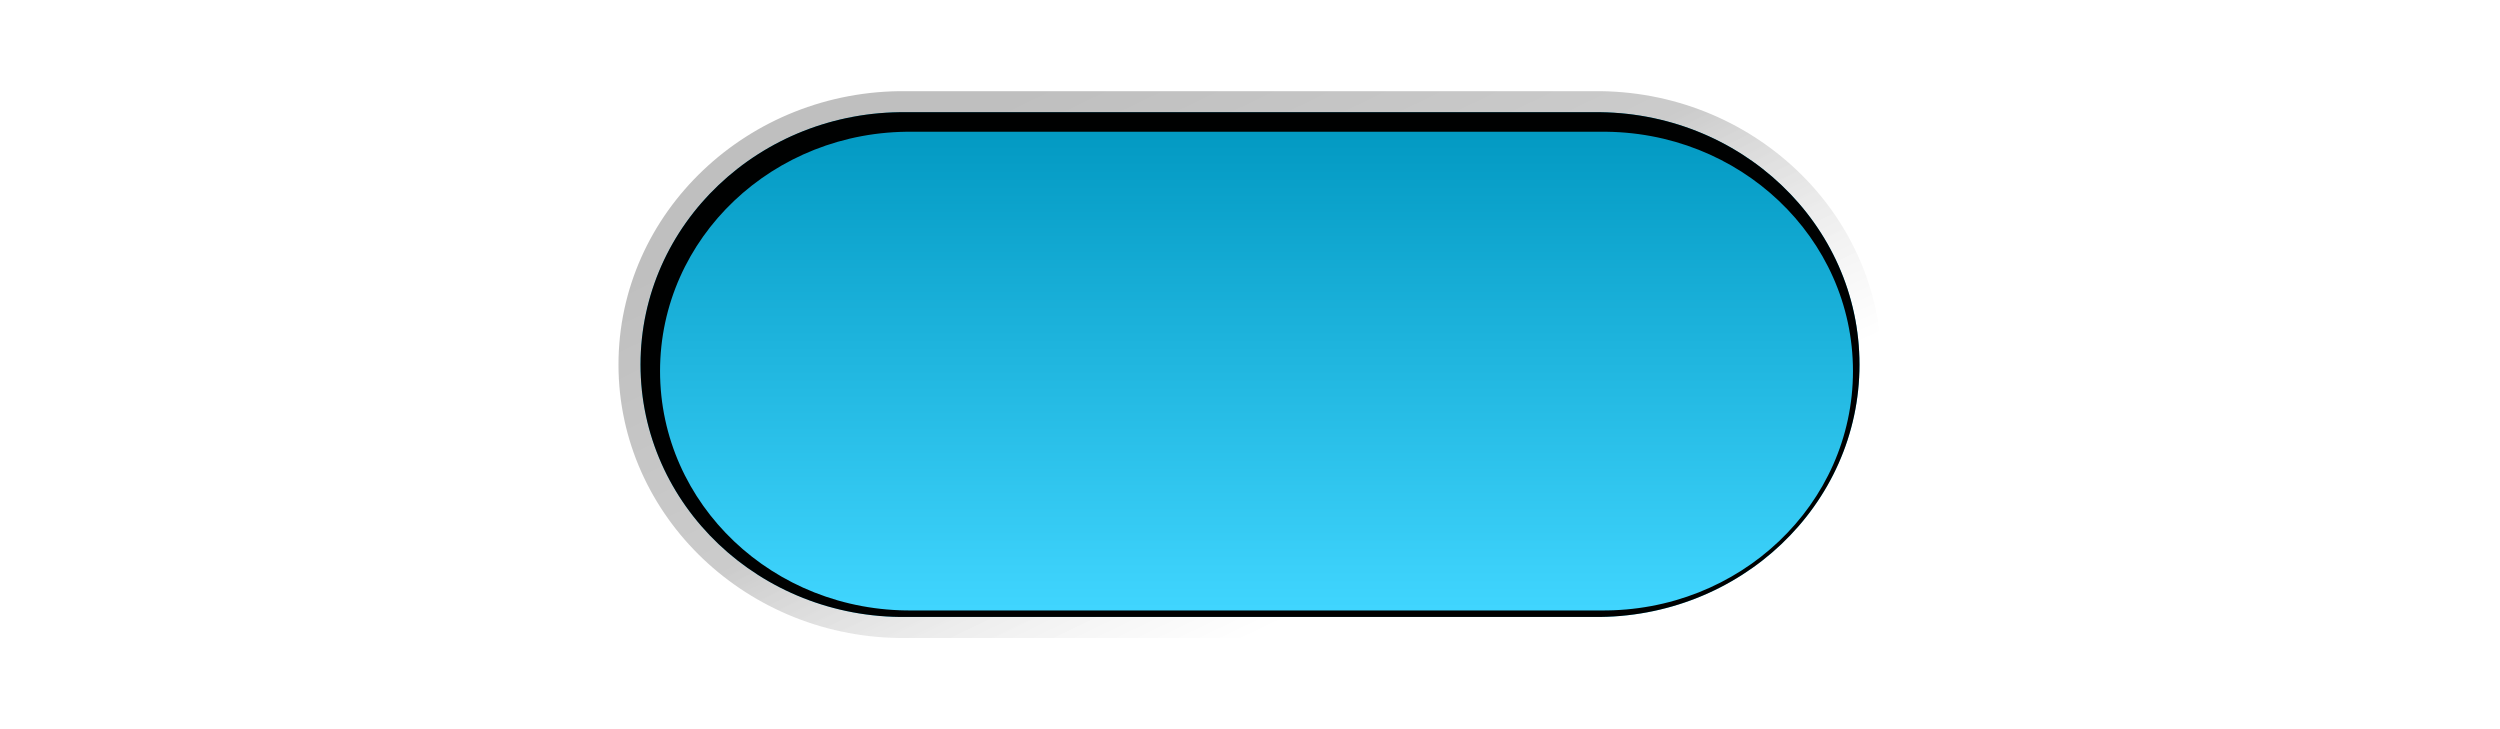 <?xml version="1.0" encoding="UTF-8" standalone="no"?>
<svg xmlns:rdf="http://www.w3.org/1999/02/22-rdf-syntax-ns#" xmlns="http://www.w3.org/2000/svg" height="28" width="96" version="1.1" xmlns:cc="http://creativecommons.org/ns#" xmlns:xlink="http://www.w3.org/1999/xlink" viewBox="0 0 96 28" xmlns:dc="http://purl.org/dc/elements/1.1/">
 <defs>
  <linearGradient id="linearGradient4277" y2="1.5" gradientUnits="userSpaceOnUse" x2="12.746" gradientTransform="matrix(1.682 0 0 1.615 17.841 1.078)" y1="14" x1="19.003">
   <stop style="stop-color:#fff;stop-opacity:.125" offset="0"/>
   <stop style="stop-color:#323232;stop-opacity:.251" offset=".487"/>
   <stop style="stop-opacity:.251" offset="1"/>
  </linearGradient>
  <filter id="filter4348" style="color-interpolation-filters:sRGB" height="1.102" width="1.042" y="-.051" x="-.021">
   <feGaussianBlur stdDeviation="0.414"/>
  </filter>
  <linearGradient id="linearGradient4377" y2="4.307" gradientUnits="userSpaceOnUse" x2="48" y1="23.692" x1="48">
   <stop style="stop-color:#41d6ff" offset="0"/>
   <stop style="stop-color:#0097c0" offset="1"/>
  </linearGradient>
 </defs>
 <path style="color-rendering:auto;fill-rule:evenodd;color:#000000;isolation:auto;mix-blend-mode:normal;text-decoration-color:#000000;shape-rendering:auto;solid-color:#000000;block-progression:tb;text-decoration-line:none;image-rendering:auto;white-space:normal;text-indent:0;text-transform:none;text-decoration-style:solid;fill:url(#linearGradient4377)" d="m34.803 4.308c-5.618-0.062-10.208 4.295-10.208 9.692 0 5.397 4.589 9.754 10.208 9.692h26.393c5.619 0.062 10.208-4.295 10.208-9.692s-4.589-9.754-10.208-9.692z"/>
 <path style="color-rendering:auto;text-decoration-color:#000000;color:#000000;isolation:auto;mix-blend-mode:normal;fill-rule:evenodd;shape-rendering:auto;solid-color:#000000;block-progression:tb;text-decoration-line:none;image-rendering:auto;white-space:normal;text-indent:0;text-transform:none;text-decoration-style:solid;fill:url(#linearGradient4277)" d="m34.803 3.501c-6.073-0.065-11.053 4.665-11.053 10.499 0 5.835 4.98 10.564 11.053 10.5h26.393c6.074 0.064 11.054-4.665 11.054-10.5 0-5.835-4.98-10.564-11.053-10.499h-26.393zm0 0.808h26.393c5.619-0.062 10.208 4.295 10.208 9.692s-4.589 9.754-10.208 9.692h-26.393c-5.618 0.062-10.208-4.295-10.208-9.692 0-5.397 4.589-9.754 10.208-9.692z"/>
 <path style="color-rendering:auto;text-decoration-color:#000000;color:#000000;shape-rendering:auto;solid-color:#000000;text-decoration-line:none;fill-rule:evenodd;mix-blend-mode:normal;fill-opacity:.996;block-progression:tb;text-indent:0;image-rendering:auto;white-space:normal;text-decoration-style:solid;isolation:auto;filter:url(#filter4348);text-transform:none" d="m34.803 4.309c-5.619-0.062-10.207 4.295-10.207 9.691 0 5.397 4.588 9.754 10.207 9.691h26.392c5.619 0.063 10.209-4.294 10.209-9.691 0-5.397-4.59-9.754-10.209-9.691h-26.392zm0.244 0.75h0.004 0.002 26.396 0.002c5.357-0.059 9.703 4.078 9.703 9.191 0 5.113-4.346 9.251-9.703 9.191h-0.002-26.398-0.004c-5.357 0.06-9.701-4.078-9.701-9.191s4.344-9.251 9.701-9.191z"/>
</svg>
